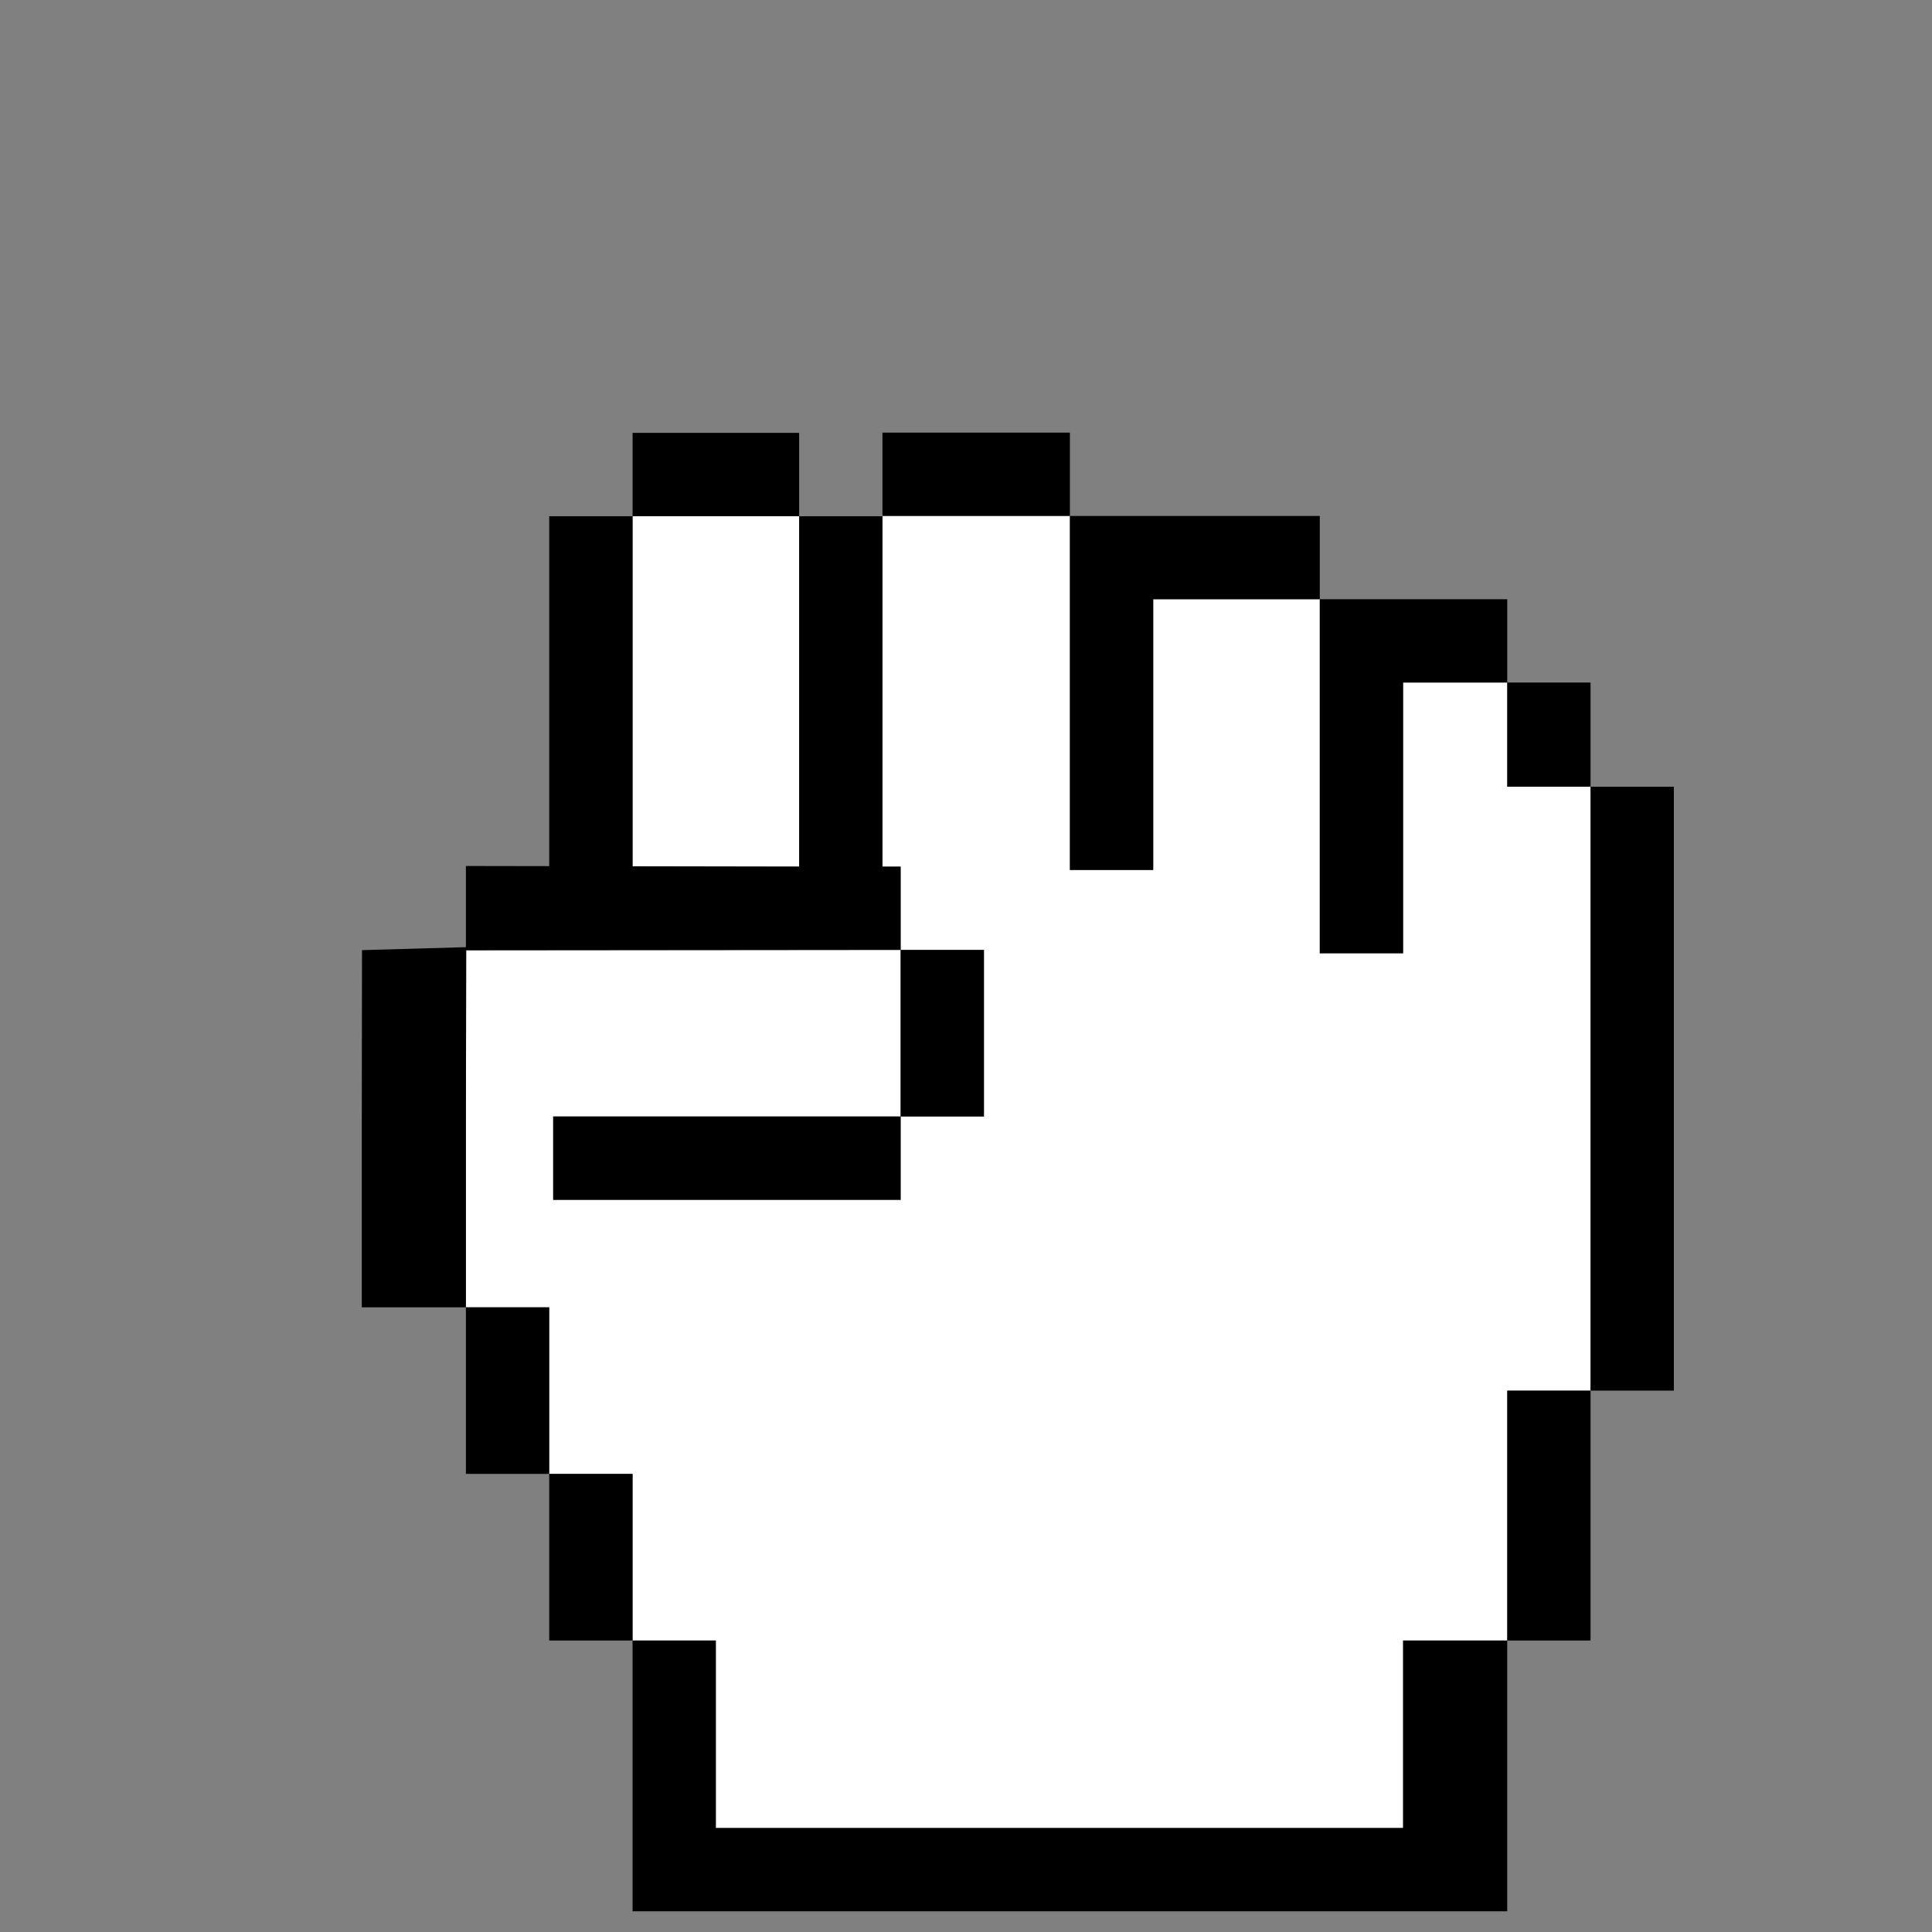 <?xml version="1.0" encoding="UTF-8" standalone="no"?>
<!-- Created with Inkscape (http://www.inkscape.org/) -->

<svg
   xmlns:dc="http://purl.org/dc/elements/1.1/"
   xmlns:cc="http://creativecommons.org/ns#"
   xmlns:rdf="http://www.w3.org/1999/02/22-rdf-syntax-ns#"
   xmlns:svg="http://www.w3.org/2000/svg"
   xmlns="http://www.w3.org/2000/svg"
   xmlns:sodipodi="http://sodipodi.sourceforge.net/DTD/sodipodi-0.dtd"
   xmlns:inkscape="http://www.inkscape.org/namespaces/inkscape"
   id="svg2"
   sodipodi:docname="openclipart_134_mouse_pointer.svg"
   viewBox="0 0 22.028 22.028"
   version="1.1"
   inkscape:version="0.91 r13725"
   width="22.028"
   height="22.028"
   inkscape:export-filename="C:\Users\Ryan\VariantTapGraphicsGetter\variants\openclipart_134_mouse_pointer.png"
   inkscape:export-xdpi="2091.8831"
   inkscape:export-ydpi="2091.8831">
  <rect x="0" y="0" width="22.028" height="22.028" fill="#808080" stroke="none"/>
  <defs
     id="defs4">
    <style
       id="style4444"
       type="text/css">.fil3 {fill:#286786}
    .fil1 {fill:#2FAED6}
    .fil4 {fill:#38C5FB}
    .fil0 {fill:#6296AB}
    .fil2 {fill:#6FB2D1}</style>
  </defs>
  <sodipodi:namedview
     id="base"
     bordercolor="#666666"
     inkscape:pageshadow="2"
     inkscape:window-y="-8"
     pagecolor="#ffffff"
     inkscape:window-height="660"
     inkscape:window-maximized="1"
     inkscape:zoom="13.448793"
     inkscape:window-x="1272"
     showgrid="false"
     borderopacity="1.0"
     inkscape:current-layer="layer1"
     inkscape:cx="-9.70298"
     inkscape:cy="14.51028"
     inkscape:window-width="1280"
     inkscape:pageopacity="0.0"
     inkscape:document-units="px" />
  <g
     id="layer1"
     inkscape:label="Ebene 1"
     inkscape:groupmode="layer"
     transform="translate(4673.5,-1624.282)">
    <g
       id="g5252"
       transform="matrix(0.017,0,0,0.017,-4591.192,1617.833)">
      <path
         id="path5216"
         d="m 423.72,124.66 0,235 12.188,0 0,55.875 55.875,0 0,111.72 -55.875,0 0,55.719 0.188,0.188 -233.22,0 0,-55.906 233.03,0 0,-111.72 -291.38,0.25 -0.188,113.75 0,125.72 55.875,0 0,111.72 55.906,0 0,111.75 55.844,0 0,125.72 460.94,0 0,-125.72 69.844,0 0,-167.59 55.875,0 0,-405.06 -55.875,0 0,-69.875 -69.844,0 0,181.59 -55.875,0 0,-237.47 -111.72,0 0,181.59 -55.875,0 0,-237.44 -125.72,0 0,0.188 z m -167.59,0 0,234.81 111.72,0.188 0,-235 -111.72,0 z"
         sodipodi:nodetypes="ccccccccccccccccccccccccccccccccccccccccccccc"
         style="fill:#ffffff"
         transform="translate(-4673.5,600.91)"
         inkscape:connector-curvature="0" />
      <path
         id="path5226"
         style="fill:#000000"
         d="m -4249.8,669.51 0,55.875 125.72,0 0,-55.875 -125.72,0 z m 125.72,55.875 0,237.44 55.875,0 0,-181.59 111.72,0 0,-55.844 -167.59,0 z m 167.59,55.844 0,237.47 55.875,0 0,-181.59 69.844,0 0,-55.875 -125.72,0 z m 125.72,55.875 0,69.875 55.875,0 0,-69.875 -55.875,0 z m 55.875,69.875 0,405.06 55.875,0 0,-405.06 -55.875,0 z m 0,405.06 -55.875,0 0,167.59 55.875,0 0,-167.59 z m -55.875,167.59 -69.844,0 0,125.72 -460.94,0 0,-125.72 -55.844,0 0,181.59 586.62,0 0,-181.59 z m -586.62,0 0,-111.75 -55.906,0 0,111.75 55.906,0 z m -55.906,-111.75 0,-111.72 -55.875,0 0,111.72 55.875,0 z m -55.875,-111.72 0,-125.72 0.188,-113.75 291.38,-0.25 0,-55.875 -12.188,0 0,-235 -55.875,0 0,235 -111.72,-0.188 0,-234.81 -55.906,0 0,234.69 -55.875,-0.094 0,54.438 -69.688,2 -0.156,113.84 0,125.72 69.844,0 z m 111.78,-530.59 111.72,0 0,-55.906 -111.72,0 0,55.906 z m 179.78,290.87 0,111.72 55.875,0 0,-111.72 -55.875,0 z m 0,111.72 -233.03,0 0,55.906 233.22,0 -0.188,-0.188 0,-55.719 z"
         inkscape:connector-curvature="0" />
    </g>
  </g>
</svg>
